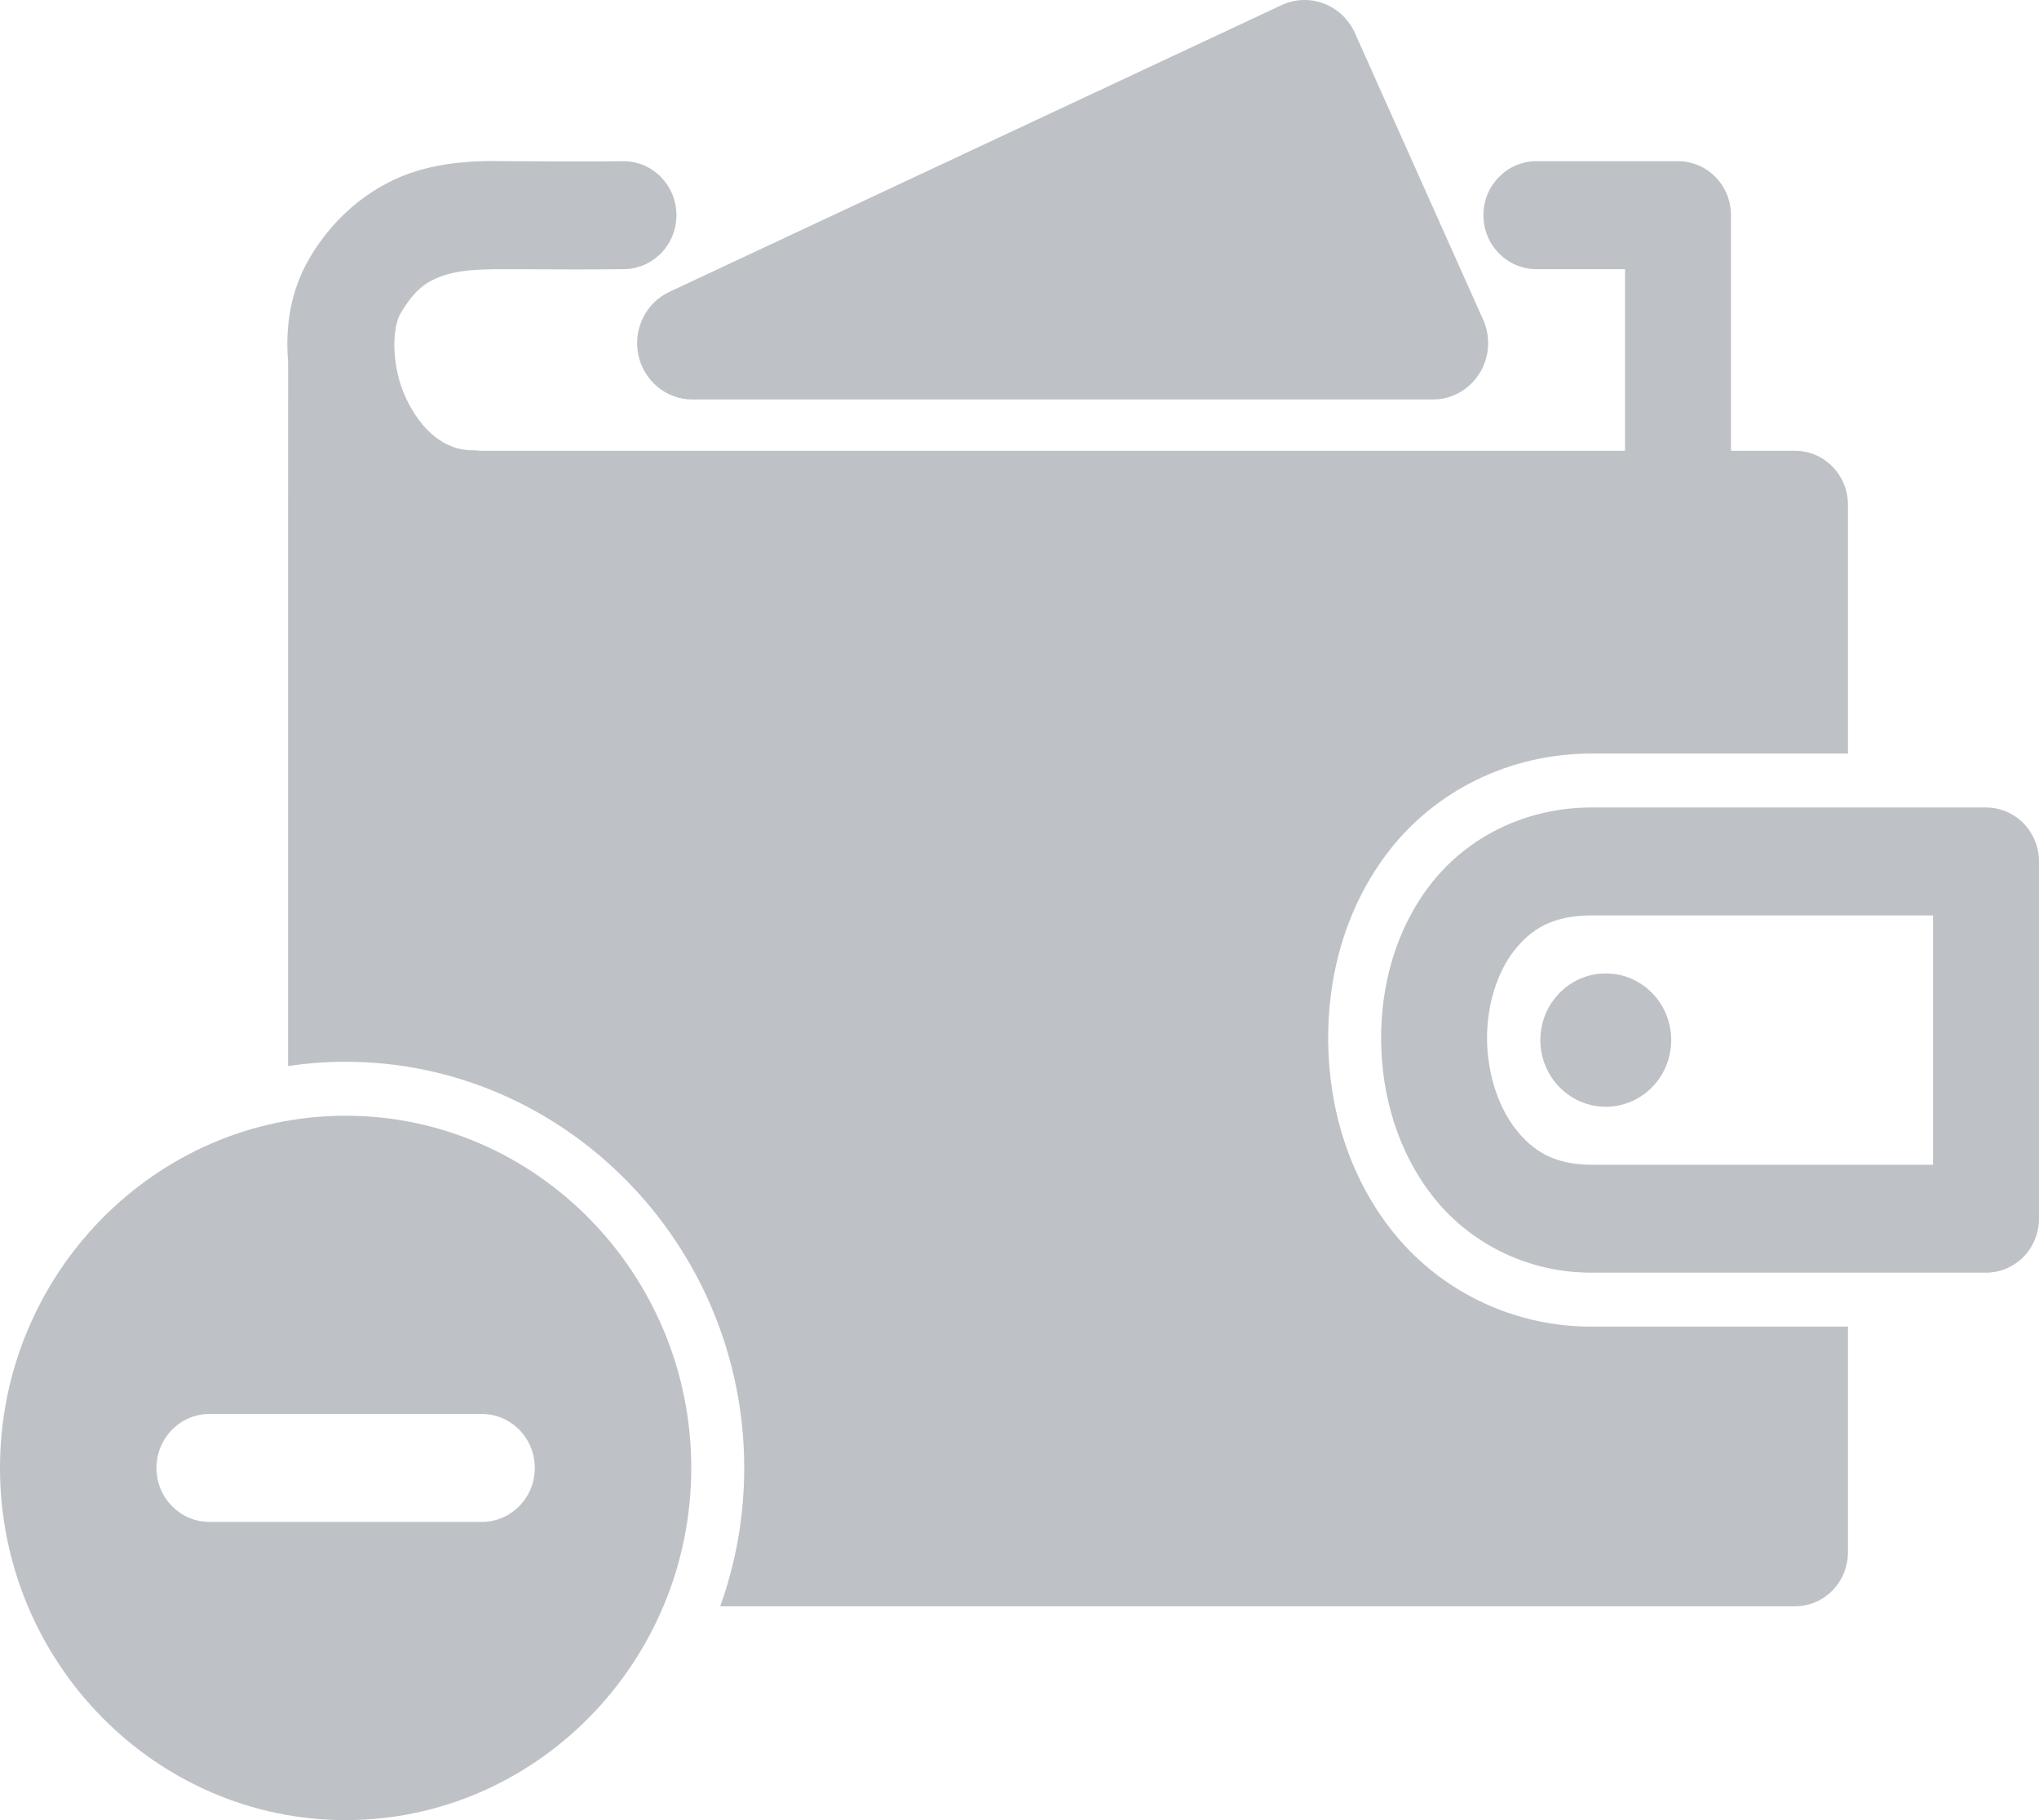 <svg width="112" height="100" viewBox="0 0 112 100" fill="none" xmlns="http://www.w3.org/2000/svg">
<g opacity="0.3">
<path d="M27.072 8.849C25.895 8.852 24.432 8.923 22.857 9.406C20.757 10.049 18.508 11.597 16.988 14.21C15.953 15.988 15.663 17.941 15.826 19.877L15.824 27.686C15.824 27.701 15.824 27.717 15.824 27.732V58.571C16.857 58.416 17.912 58.335 18.985 58.335C31.02 58.335 40.879 68.385 40.879 80.65C40.879 83.316 40.413 85.877 39.56 88.253H98.596C100.203 88.253 101.506 86.925 101.505 85.287V72.888H87.421C82.867 72.888 78.918 70.744 76.446 67.601C74.047 64.55 72.988 60.816 72.955 57.2C72.921 53.582 73.915 49.801 76.329 46.706C78.817 43.517 82.824 41.401 87.421 41.401H101.505V27.732C101.506 26.094 100.203 24.766 98.596 24.766H95.081V11.822C95.081 10.184 93.778 8.857 92.171 8.857H84.391C82.785 8.857 81.482 10.185 81.482 11.822C81.482 13.46 82.785 14.787 84.391 14.787H89.261V24.766H26.373C26.238 24.748 26.101 24.739 25.964 24.74C24.459 24.751 23.183 23.701 22.329 21.937C21.475 20.174 21.53 18.032 21.993 17.235C22.835 15.789 23.568 15.381 24.531 15.086C25.494 14.791 26.737 14.783 28.122 14.789C30.793 14.801 31.948 14.812 34.278 14.787C35.884 14.77 37.173 13.428 37.156 11.791C37.139 10.153 35.822 8.839 34.215 8.857C31.926 8.882 30.831 8.87 28.149 8.857C27.826 8.855 27.465 8.849 27.072 8.849Z" fill="#25303F"/>
<path d="M87.421 44.365C83.695 44.365 80.541 46.072 78.607 48.551C76.673 51.029 75.836 54.127 75.864 57.172C75.892 60.218 76.783 63.288 78.715 65.746C80.647 68.203 83.761 69.922 87.421 69.922H109.091C109.862 69.922 110.602 69.61 111.148 69.054C111.693 68.498 112 67.744 112 66.957V47.33C112 46.544 111.693 45.79 111.148 45.234C110.602 44.678 109.862 44.365 109.091 44.365H87.421ZM87.421 50.295H106.182V63.992H87.421C85.407 63.992 84.218 63.26 83.256 62.037C82.295 60.814 81.7 58.977 81.682 57.115C81.665 55.254 82.224 53.443 83.161 52.242C84.099 51.04 85.29 50.295 87.421 50.295Z" fill="#25303F"/>
<path d="M88.204 60.806C90.189 60.806 91.798 59.167 91.798 57.144C91.798 55.121 90.189 53.482 88.204 53.482C86.22 53.482 84.611 55.121 84.611 57.144C84.611 59.167 86.22 60.806 88.204 60.806Z" fill="#25303F"/>
<path d="M71.646 3.93816e-05C71.212 0.002 70.783 0.099 70.388 0.284L36.764 16.037C36.135 16.332 35.623 16.838 35.315 17.471C35.006 18.103 34.918 18.824 35.066 19.514C35.215 20.204 35.59 20.822 36.13 21.265C36.67 21.708 37.342 21.949 38.035 21.95H78.702C79.21 21.95 79.711 21.82 80.158 21.571C80.605 21.323 80.983 20.964 81.258 20.528C81.534 20.092 81.697 19.592 81.734 19.075C81.771 18.558 81.68 18.039 81.469 17.567L74.424 1.814C74.186 1.282 73.806 0.83 73.327 0.509C72.848 0.188 72.29 0.012 71.716 0C71.693 6.61786e-05 71.67 -7.83517e-05 71.646 3.93816e-05Z" fill="#25303F"/>
<path d="M18.985 61.3C8.534 61.3 0 69.999 0 80.651C0 91.302 8.534 100 18.985 100C29.436 100 37.97 91.302 37.97 80.651C37.97 69.999 29.436 61.3 18.985 61.3ZM26.467 77.686C28.074 77.686 29.376 79.013 29.376 80.651C29.376 82.288 28.074 83.616 26.467 83.616C21.479 83.616 16.491 83.616 11.503 83.616C9.896 83.615 8.594 82.288 8.594 80.651C8.594 79.014 9.896 77.686 11.503 77.686C16.491 77.686 21.479 77.686 26.467 77.686Z" fill="#25303F"/>
</g>
</svg>
